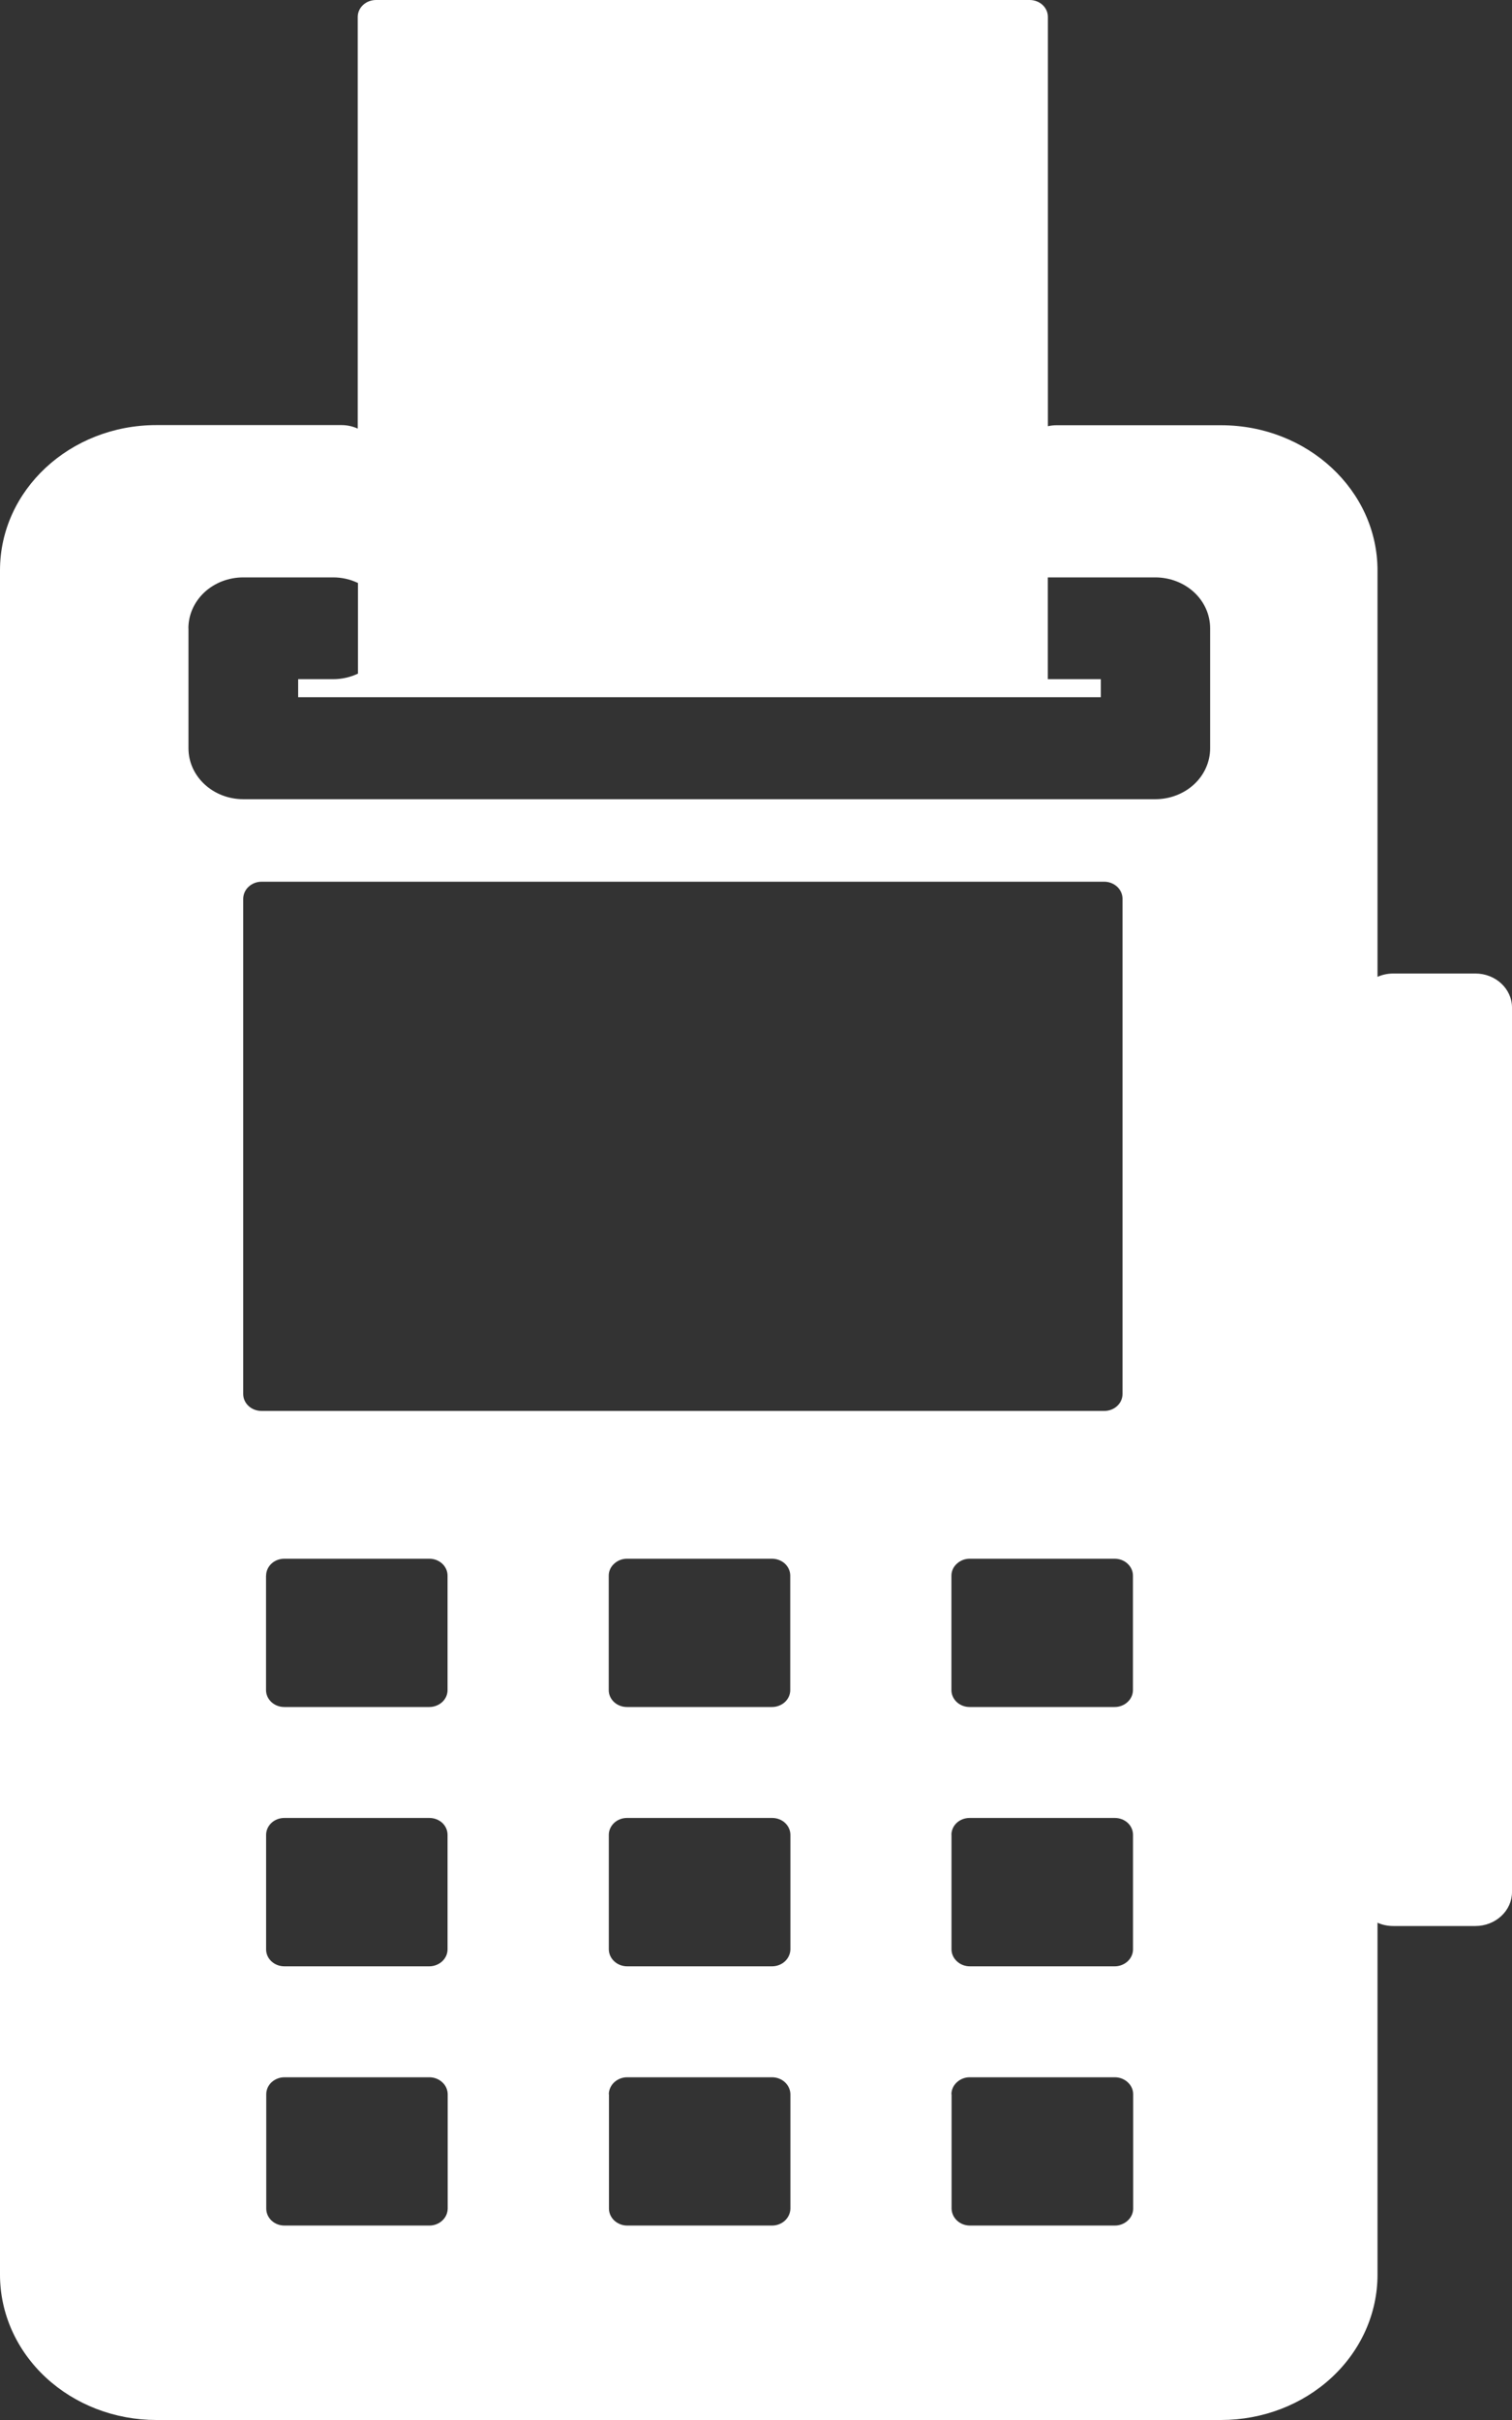 <svg width="20" height="32" viewBox="0 0 20 32" fill="none" xmlns="http://www.w3.org/2000/svg">
<rect x="0" y="0" width="20" height="32" fill="#333333" stroke="none"/>
<path d="M2.068 32C1.52 32 0.994 31.798 0.606 31.438C0.218 31.078 0 30.589 0 30.08L0 7.541C0 6.481 0.926 5.621 2.068 5.621H4.518C4.596 5.621 4.671 5.639 4.735 5.669L4.732 5.668V0.224C4.732 0.1 4.84 0 4.974 0H13.62C13.754 0 13.861 0.1 13.861 0.224V5.636C13.899 5.627 13.938 5.623 13.976 5.623H16.152C17.294 5.623 18.221 6.483 18.221 7.543V12.917C18.285 12.888 18.357 12.873 18.429 12.873H19.516C19.783 12.873 20 13.075 20 13.323V25.019C20 25.138 19.949 25.252 19.858 25.336C19.767 25.421 19.644 25.468 19.516 25.468H18.429C18.355 25.468 18.283 25.453 18.218 25.423L18.221 25.424V30.08C18.221 30.589 18.003 31.078 17.615 31.438C17.227 31.798 16.701 32 16.152 32H2.068ZM12.587 27.692V29.204C12.588 29.264 12.614 29.321 12.659 29.363C12.704 29.405 12.766 29.429 12.83 29.429H14.746C14.81 29.429 14.872 29.405 14.917 29.363C14.963 29.321 14.989 29.264 14.989 29.204V27.692C14.989 27.633 14.963 27.576 14.917 27.534C14.872 27.492 14.81 27.468 14.746 27.468H12.827C12.763 27.468 12.702 27.492 12.657 27.534C12.611 27.576 12.585 27.633 12.585 27.692H12.587ZM8.055 27.692V29.204C8.055 29.264 8.081 29.321 8.126 29.363C8.172 29.405 8.233 29.429 8.297 29.429H10.212C10.276 29.429 10.338 29.405 10.383 29.363C10.428 29.321 10.454 29.264 10.455 29.204V27.692C10.454 27.633 10.428 27.576 10.383 27.534C10.338 27.492 10.276 27.468 10.212 27.468H8.296C8.232 27.468 8.171 27.492 8.125 27.534C8.08 27.576 8.054 27.633 8.053 27.692H8.055ZM3.522 27.692V29.205C3.522 29.329 3.629 29.429 3.763 29.429H5.679C5.743 29.429 5.805 29.405 5.85 29.363C5.896 29.321 5.921 29.264 5.922 29.204V27.692C5.921 27.633 5.896 27.576 5.85 27.534C5.805 27.492 5.743 27.468 5.679 27.468H3.763C3.699 27.468 3.638 27.492 3.592 27.534C3.547 27.576 3.522 27.633 3.522 27.692ZM12.586 24.264V25.776C12.586 25.836 12.612 25.893 12.658 25.935C12.703 25.977 12.764 26.001 12.829 26.001H14.745C14.809 26.001 14.87 25.977 14.916 25.935C14.961 25.893 14.987 25.836 14.987 25.776V24.263C14.987 24.203 14.962 24.146 14.917 24.104C14.871 24.062 14.81 24.039 14.746 24.039H12.826C12.762 24.039 12.7 24.062 12.655 24.104C12.61 24.146 12.585 24.203 12.585 24.263V24.264H12.586ZM8.053 24.264V25.776C8.054 25.836 8.079 25.893 8.125 25.935C8.17 25.977 8.232 26.001 8.296 26.001H10.212C10.276 26.001 10.338 25.977 10.383 25.935C10.428 25.893 10.454 25.836 10.455 25.776V24.263C10.455 24.203 10.429 24.146 10.384 24.104C10.339 24.062 10.277 24.039 10.213 24.039H8.294C8.23 24.039 8.169 24.062 8.124 24.104C8.079 24.146 8.053 24.203 8.053 24.263V24.264ZM3.52 24.264V25.777C3.52 25.901 3.628 26.001 3.762 26.001H5.678C5.742 26.001 5.803 25.977 5.849 25.935C5.894 25.893 5.92 25.836 5.92 25.776V24.263C5.92 24.203 5.895 24.146 5.85 24.104C5.804 24.062 5.743 24.039 5.679 24.039H3.762C3.698 24.039 3.636 24.062 3.591 24.104C3.546 24.146 3.52 24.203 3.52 24.263V24.264ZM12.585 20.835V22.348C12.585 22.472 12.692 22.572 12.826 22.572H14.745C14.809 22.572 14.87 22.548 14.915 22.506C14.961 22.464 14.986 22.407 14.986 22.348V20.835C14.986 20.775 14.96 20.718 14.914 20.676C14.869 20.634 14.807 20.611 14.743 20.611H12.827C12.763 20.611 12.702 20.635 12.657 20.677C12.611 20.718 12.585 20.775 12.585 20.835ZM8.052 20.835V22.348C8.052 22.472 8.159 22.572 8.293 22.572H10.212C10.276 22.572 10.337 22.548 10.383 22.506C10.428 22.464 10.453 22.407 10.453 22.348V20.835C10.453 20.775 10.427 20.718 10.382 20.676C10.336 20.634 10.274 20.611 10.21 20.611H8.294C8.23 20.611 8.169 20.635 8.124 20.677C8.078 20.718 8.052 20.775 8.052 20.835ZM3.519 20.835V22.348C3.519 22.472 3.627 22.572 3.76 22.572H5.679C5.743 22.572 5.804 22.548 5.85 22.506C5.895 22.464 5.92 22.407 5.92 22.348V20.835C5.92 20.775 5.894 20.718 5.849 20.676C5.803 20.634 5.742 20.611 5.678 20.611H3.762C3.698 20.611 3.636 20.634 3.591 20.676C3.546 20.718 3.52 20.775 3.52 20.835H3.519ZM3.217 11.884V18.433C3.217 18.557 3.325 18.657 3.459 18.657H14.607C14.671 18.657 14.732 18.634 14.777 18.592C14.823 18.55 14.848 18.493 14.848 18.433V11.884C14.848 11.824 14.822 11.767 14.777 11.725C14.731 11.683 14.67 11.659 14.605 11.659H3.46C3.396 11.659 3.334 11.683 3.289 11.725C3.243 11.767 3.218 11.824 3.217 11.884ZM2.493 8.308V9.895C2.493 10.267 2.818 10.568 3.219 10.568H15.282C15.474 10.568 15.659 10.497 15.795 10.371C15.931 10.245 16.007 10.073 16.007 9.895V8.308C16.007 8.129 15.931 7.958 15.795 7.832C15.659 7.706 15.474 7.635 15.282 7.635H13.86V8.981H14.561V9.219H3.944V8.981H4.405C4.522 8.981 4.636 8.955 4.74 8.905L4.735 8.907V7.709C4.633 7.66 4.519 7.634 4.404 7.635H3.216C3.024 7.635 2.84 7.706 2.704 7.832C2.568 7.959 2.492 8.13 2.492 8.308H2.493Z" fill="white"/>
</svg>
